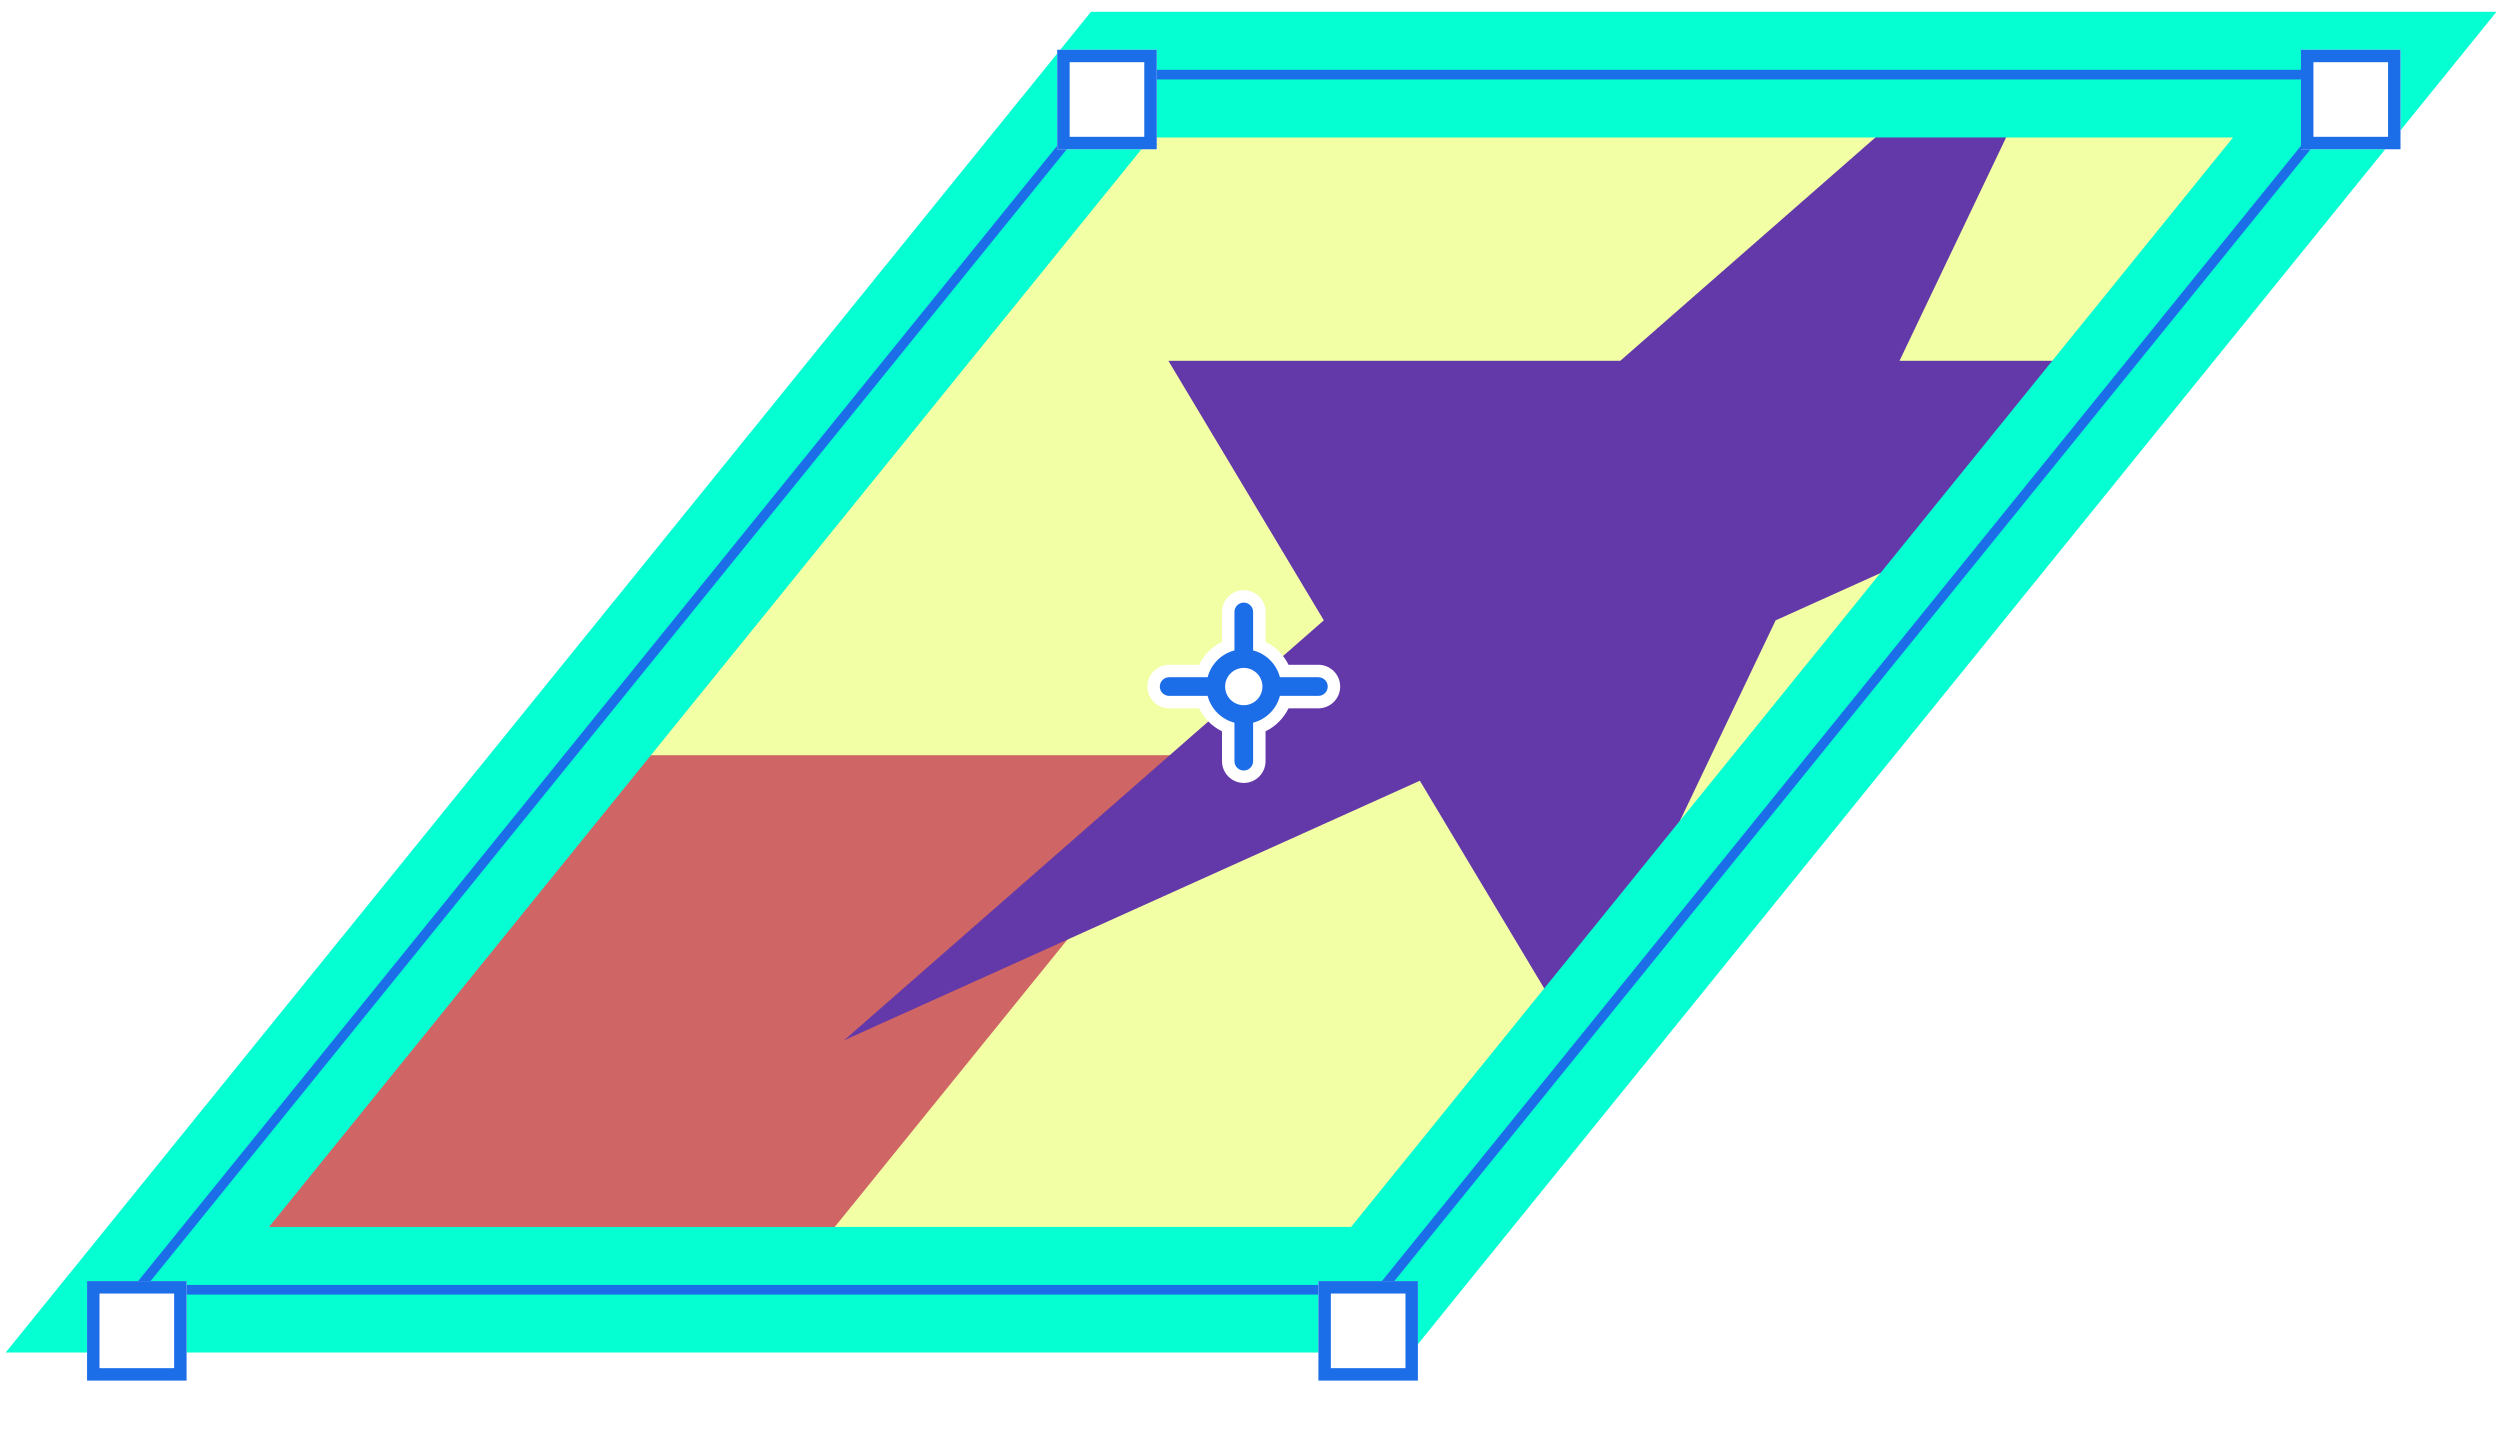 <svg width="201" height="115" viewBox="0 0 201 115" fill="none" xmlns="http://www.w3.org/2000/svg">
<g clip-path="url(#clip0_1_2544)">
<rect width="100" height="125.735" transform="matrix(1 0 -0.629 0.777 90.128 6)" fill="#F2FFA5"/>
<rect width="64" height="71.669" transform="matrix(1 0 -0.629 0.777 33.816 60.72)" fill="#CF6565"/>
<path d="M168.832 -4.749L152.72 29.011H189.047L142.762 49.875L126.65 83.635L114.156 62.77L67.871 83.635L106.435 49.875L93.941 29.011H130.268L168.832 -4.749Z" fill="#6338A9"/>
</g>
<rect width="100" height="125.735" transform="matrix(1 0 -0.629 0.777 90.128 6)" stroke="#05FFD2" stroke-width="13"/>
<rect width="100" height="125.735" transform="matrix(1 0 -0.629 0.777 90.128 6)" stroke="#1C6EE8"/>
<path d="M98.25 51.601L98.25 49.199C98.25 48.233 99.034 47.449 100 47.449C100.966 47.449 101.75 48.233 101.75 49.199L101.75 51.601C102.554 51.993 103.206 52.646 103.598 53.449H106C106.966 53.449 107.75 54.233 107.75 55.199C107.75 56.166 106.966 56.949 106 56.949H103.598C103.206 57.753 102.554 58.406 101.75 58.797L101.75 61.199C101.75 62.166 100.966 62.949 100 62.949C99.034 62.949 98.25 62.166 98.25 61.199L98.25 58.797C97.447 58.406 96.794 57.753 96.402 56.949H94C93.034 56.949 92.25 56.166 92.25 55.199C92.25 54.233 93.034 53.449 94 53.449H96.402C96.794 52.646 97.447 51.993 98.25 51.601Z" fill="white"/>
<path fill-rule="evenodd" clip-rule="evenodd" d="M100 48.449C100.414 48.449 100.75 48.785 100.75 49.199L100.75 52.294C101.804 52.565 102.634 53.395 102.905 54.449H106C106.414 54.449 106.75 54.785 106.75 55.199C106.75 55.613 106.414 55.949 106 55.949H102.905C102.634 57.003 101.804 57.833 100.75 58.105L100.75 61.199C100.75 61.613 100.414 61.949 100 61.949C99.586 61.949 99.25 61.613 99.25 61.199L99.25 58.105C98.196 57.833 97.366 57.003 97.094 55.949H94C93.586 55.949 93.25 55.613 93.25 55.199C93.25 54.785 93.586 54.449 94 54.449H97.094C97.366 53.395 98.196 52.565 99.25 52.294L99.25 49.199C99.25 48.785 99.586 48.449 100 48.449ZM101.5 55.199C101.5 56.028 100.828 56.699 100 56.699C99.172 56.699 98.5 56.028 98.5 55.199C98.5 54.371 99.172 53.699 100 53.699C100.828 53.699 101.5 54.371 101.5 55.199Z" fill="#1C6EE8"/>
<g filter="url(#filter0_d_1_2544)">
<rect x="85" y="2" width="8" height="8" fill="white"/>
<rect x="85.5" y="2.5" width="7" height="7" stroke="#1C6EE8"/>
</g>
<g filter="url(#filter1_d_1_2544)">
<rect x="185" y="2" width="8" height="8" fill="white"/>
<rect x="185.5" y="2.5" width="7" height="7" stroke="#1C6EE8"/>
</g>
<g filter="url(#filter2_d_1_2544)">
<rect x="106" y="101" width="8" height="8" fill="white"/>
<rect x="106.5" y="101.5" width="7" height="7" stroke="#1C6EE8"/>
</g>
<g filter="url(#filter3_d_1_2544)">
<rect x="7" y="101" width="8" height="8" fill="white"/>
<rect x="7.5" y="101.5" width="7" height="7" stroke="#1C6EE8"/>
</g>
<defs>
<filter id="filter0_d_1_2544" x="81" y="0" width="16" height="16" filterUnits="userSpaceOnUse" color-interpolation-filters="sRGB">
<feFlood flood-opacity="0" result="BackgroundImageFix"/>
<feColorMatrix in="SourceAlpha" type="matrix" values="0 0 0 0 0 0 0 0 0 0 0 0 0 0 0 0 0 0 127 0" result="hardAlpha"/>
<feOffset dy="2"/>
<feGaussianBlur stdDeviation="2"/>
<feColorMatrix type="matrix" values="0 0 0 0 0 0 0 0 0 0 0 0 0 0 0 0 0 0 0.45 0"/>
<feBlend mode="normal" in2="BackgroundImageFix" result="effect1_dropShadow_1_2544"/>
<feBlend mode="normal" in="SourceGraphic" in2="effect1_dropShadow_1_2544" result="shape"/>
</filter>
<filter id="filter1_d_1_2544" x="181" y="0" width="16" height="16" filterUnits="userSpaceOnUse" color-interpolation-filters="sRGB">
<feFlood flood-opacity="0" result="BackgroundImageFix"/>
<feColorMatrix in="SourceAlpha" type="matrix" values="0 0 0 0 0 0 0 0 0 0 0 0 0 0 0 0 0 0 127 0" result="hardAlpha"/>
<feOffset dy="2"/>
<feGaussianBlur stdDeviation="2"/>
<feColorMatrix type="matrix" values="0 0 0 0 0 0 0 0 0 0 0 0 0 0 0 0 0 0 0.45 0"/>
<feBlend mode="normal" in2="BackgroundImageFix" result="effect1_dropShadow_1_2544"/>
<feBlend mode="normal" in="SourceGraphic" in2="effect1_dropShadow_1_2544" result="shape"/>
</filter>
<filter id="filter2_d_1_2544" x="102" y="99" width="16" height="16" filterUnits="userSpaceOnUse" color-interpolation-filters="sRGB">
<feFlood flood-opacity="0" result="BackgroundImageFix"/>
<feColorMatrix in="SourceAlpha" type="matrix" values="0 0 0 0 0 0 0 0 0 0 0 0 0 0 0 0 0 0 127 0" result="hardAlpha"/>
<feOffset dy="2"/>
<feGaussianBlur stdDeviation="2"/>
<feColorMatrix type="matrix" values="0 0 0 0 0 0 0 0 0 0 0 0 0 0 0 0 0 0 0.45 0"/>
<feBlend mode="normal" in2="BackgroundImageFix" result="effect1_dropShadow_1_2544"/>
<feBlend mode="normal" in="SourceGraphic" in2="effect1_dropShadow_1_2544" result="shape"/>
</filter>
<filter id="filter3_d_1_2544" x="3" y="99" width="16" height="16" filterUnits="userSpaceOnUse" color-interpolation-filters="sRGB">
<feFlood flood-opacity="0" result="BackgroundImageFix"/>
<feColorMatrix in="SourceAlpha" type="matrix" values="0 0 0 0 0 0 0 0 0 0 0 0 0 0 0 0 0 0 127 0" result="hardAlpha"/>
<feOffset dy="2"/>
<feGaussianBlur stdDeviation="2"/>
<feColorMatrix type="matrix" values="0 0 0 0 0 0 0 0 0 0 0 0 0 0 0 0 0 0 0.45 0"/>
<feBlend mode="normal" in2="BackgroundImageFix" result="effect1_dropShadow_1_2544"/>
<feBlend mode="normal" in="SourceGraphic" in2="effect1_dropShadow_1_2544" result="shape"/>
</filter>
<clipPath id="clip0_1_2544">
<rect width="100" height="125.735" transform="matrix(1 0 -0.629 0.777 90.128 6)" fill="white"/>
</clipPath>
</defs>
</svg>
